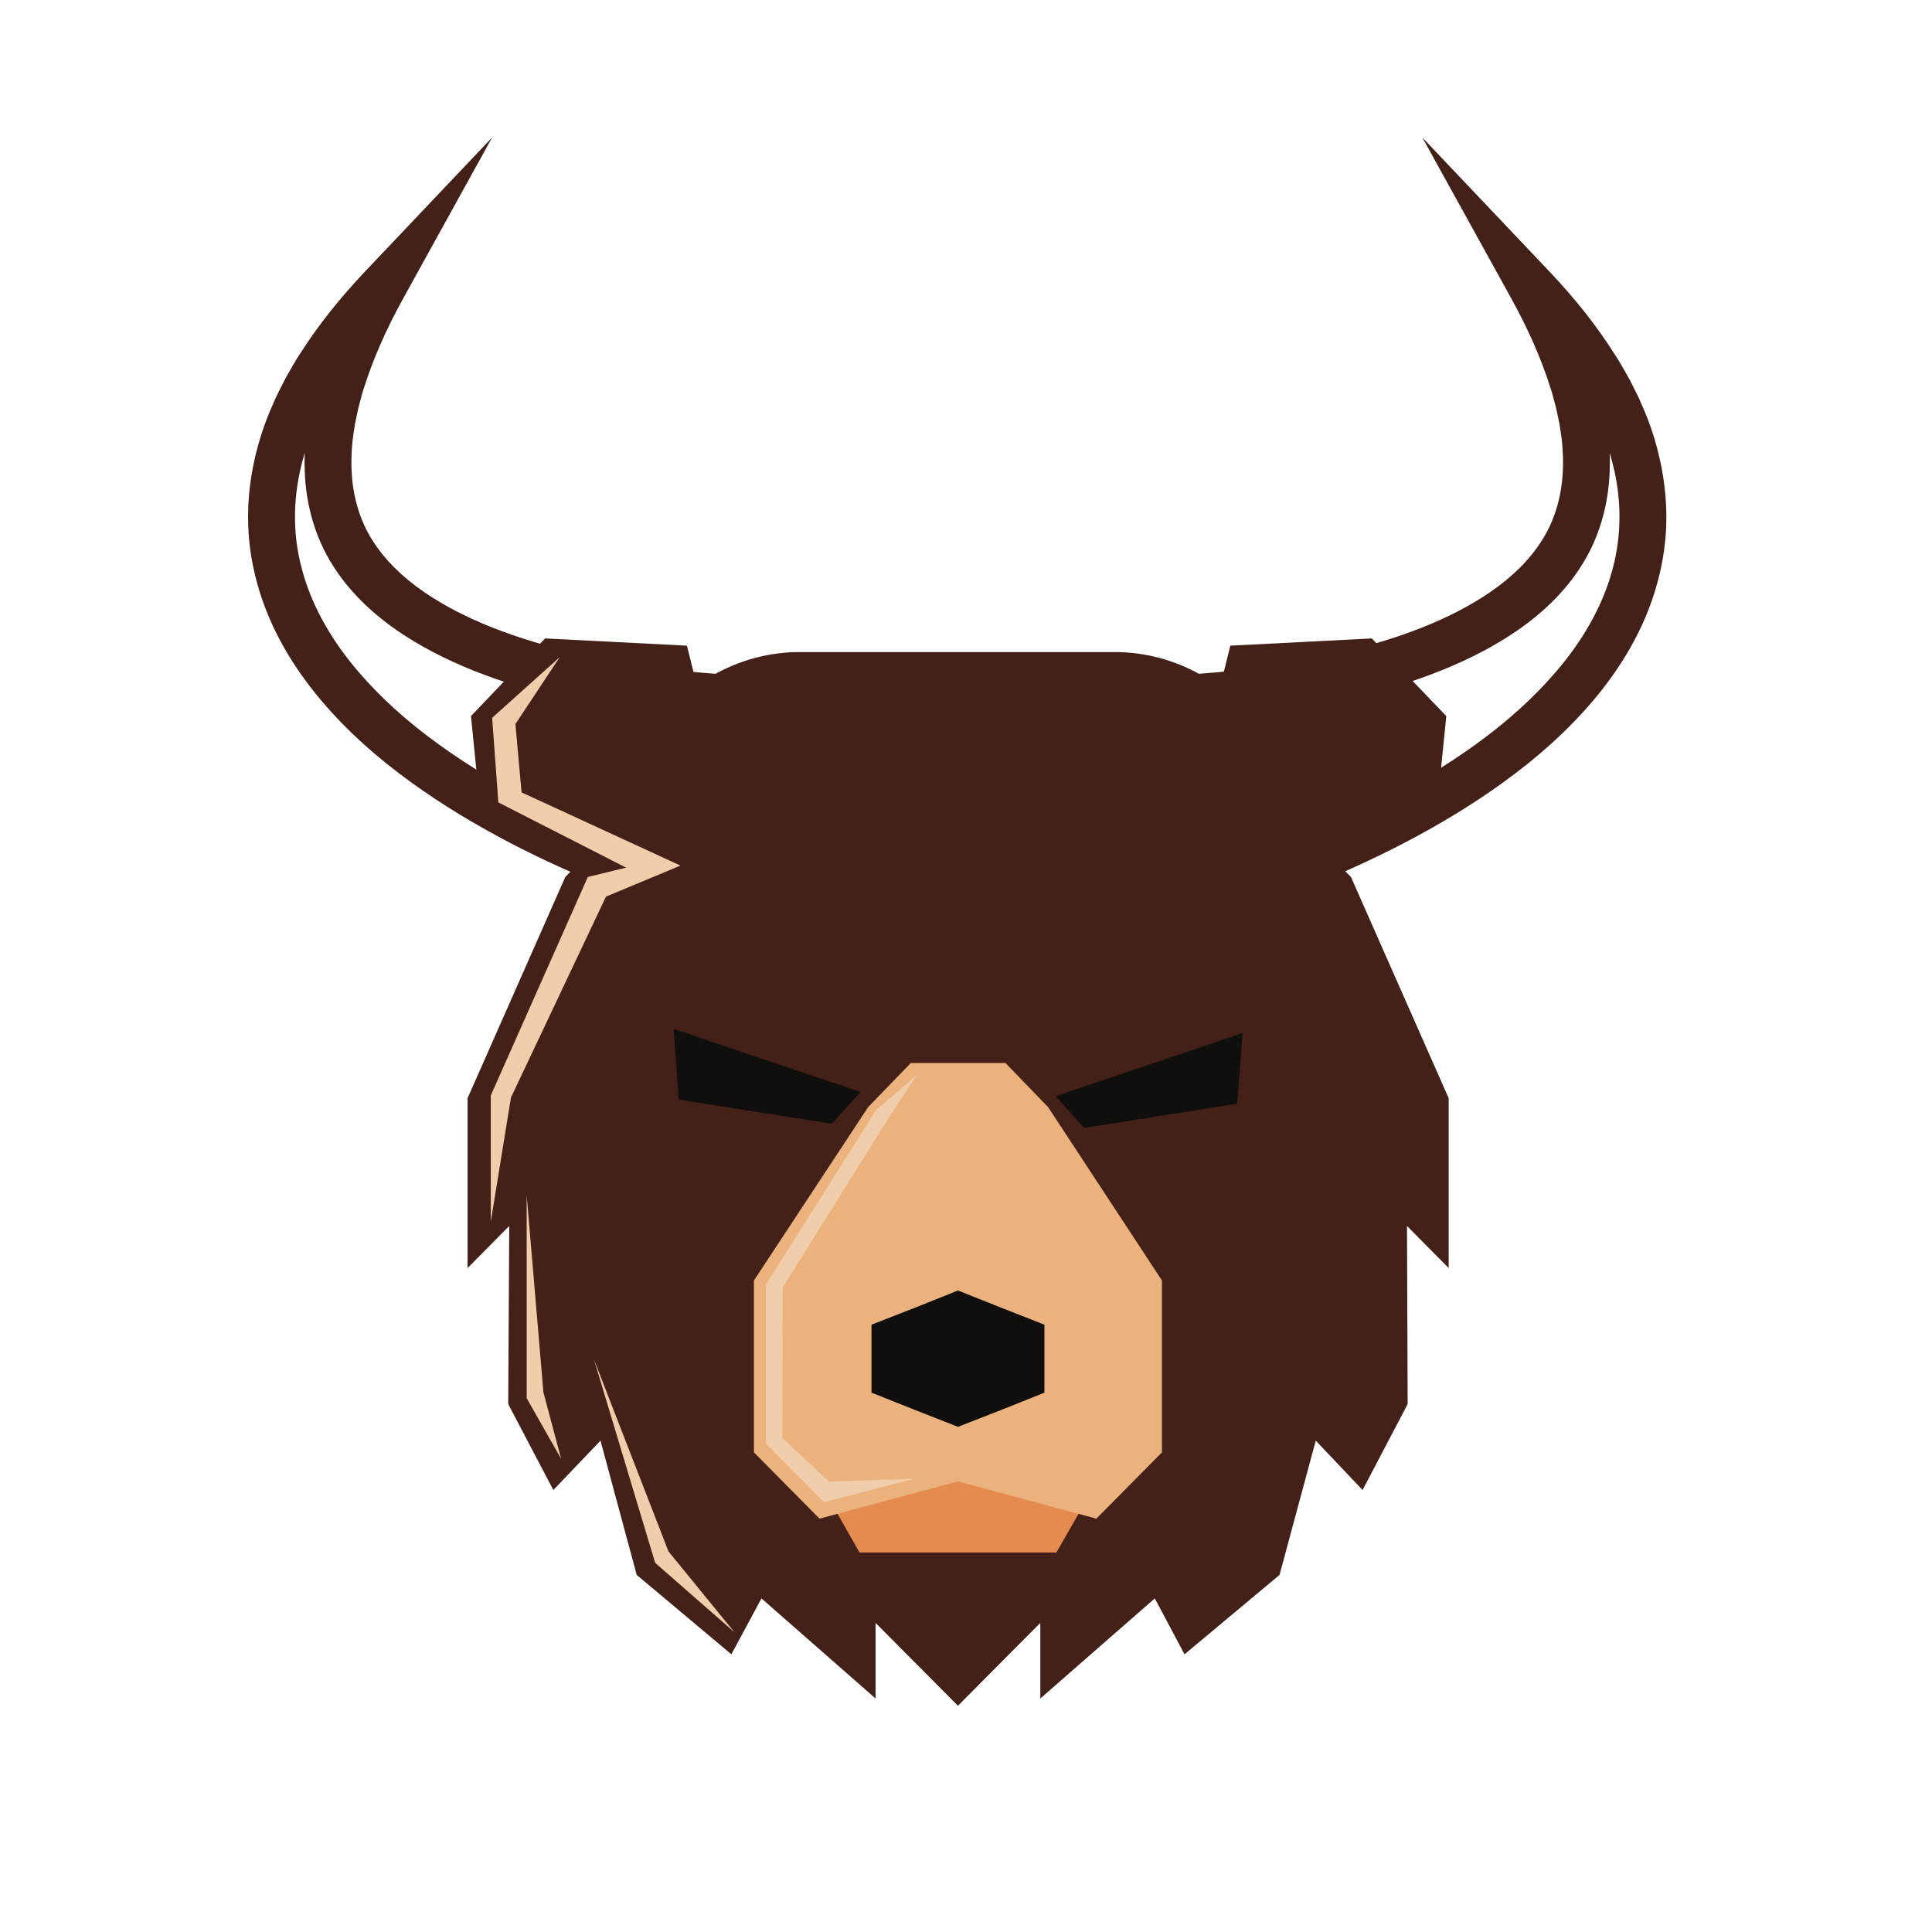 <?xml version="1.0" encoding="UTF-8"?>
<svg xmlns="http://www.w3.org/2000/svg" xmlns:xlink="http://www.w3.org/1999/xlink" width="375pt" height="375pt" viewBox="0 0 375 375" version="1.2">
<defs>
<clipPath id="clip1">
  <path d="M 48.035 26.68 L 323.555 26.68 L 323.555 221.41 L 48.035 221.41 Z M 48.035 26.68 "/>
</clipPath>
<clipPath id="clip2">
  <path d="M 90.68 123.926 L 281.266 123.926 L 281.266 331.086 L 90.68 331.086 Z M 90.68 123.926 "/>
</clipPath>
</defs>
<g id="surface1">
<path style=" stroke:none;fill-rule:nonzero;fill:rgb(26.669%,12.939%,9.409%);fill-opacity:1;" d="M 135.32 134.461 L 236.57 134.461 L 236.57 155.152 L 135.32 155.152 Z M 135.32 134.461 "/>
<g clip-path="url(#clip1)" clip-rule="nonzero">
<path style=" stroke:none;fill-rule:nonzero;fill:rgb(26.669%,12.939%,9.409%);fill-opacity:1;" d="M 59.141 87.922 C 58.781 89.121 58.469 90.336 58.207 91.562 C 57.48 94.941 57.168 98.316 57.273 101.594 C 57.375 104.977 57.953 108.426 58.996 111.852 C 60.914 118.188 64.449 124.398 69.504 130.312 C 73.824 135.359 78.984 140.031 85.27 144.566 C 90.648 148.43 96.52 152.02 103.215 155.508 C 109.207 158.621 115.43 161.461 122.238 164.141 C 124.441 165.008 126.855 165.895 129.609 166.883 L 131.562 167.57 L 132.324 169.484 C 133.746 173.09 136.008 176.324 138.855 178.867 L 169.453 206.07 C 174.109 210.211 179.953 212.281 185.793 212.281 C 191.633 212.281 197.473 210.211 202.137 206.07 L 232.73 178.867 C 235.582 176.324 237.844 173.09 239.258 169.484 L 240.027 167.57 L 241.992 166.883 C 244.727 165.895 247.145 165.008 249.367 164.141 C 256.168 161.461 262.383 158.621 268.379 155.508 C 275.066 152.02 280.945 148.43 286.332 144.566 C 292.605 140.031 297.758 135.359 302.082 130.312 C 307.137 124.398 310.676 118.188 312.605 111.855 C 313.645 108.426 314.215 104.977 314.312 101.605 C 314.434 98.316 314.117 94.941 313.391 91.57 L 313.391 91.562 C 313.113 90.336 312.801 89.121 312.445 87.922 C 312.504 89.211 312.484 90.496 312.426 91.773 C 312.152 98.355 310.285 104.562 307 109.727 C 304.051 114.449 299.824 118.723 294.434 122.434 C 285.922 128.262 274.93 132.68 260.871 135.891 C 255.109 137.195 248.992 138.238 242.66 138.988 C 239.555 139.363 236.469 139.656 233.496 139.875 L 232.438 139.934 C 232.238 139.934 232.043 139.953 231.828 139.953 L 230.41 140.051 L 229.191 139.305 C 225.336 136.938 220.914 135.695 216.391 135.695 L 155.199 135.695 C 150.688 135.695 146.258 136.938 142.395 139.305 L 141.18 140.051 L 139.754 139.953 C 139.551 139.953 139.352 139.934 139.148 139.934 C 138.797 139.914 138.445 139.895 138.094 139.875 C 135.121 139.656 132.039 139.363 128.934 138.988 C 122.602 138.238 116.48 137.195 110.738 135.891 C 96.652 132.68 85.676 128.262 77.164 122.438 C 71.77 118.723 67.543 114.449 64.586 109.727 C 61.312 104.566 59.434 98.359 59.16 91.777 C 59.098 90.504 59.09 89.211 59.141 87.922 Z M 185.793 221.41 C 177.793 221.41 169.793 218.57 163.41 212.895 L 132.816 185.688 C 129.43 182.672 126.656 178.945 124.711 174.805 C 122.609 174.059 120.699 173.328 118.906 172.637 C 111.801 169.82 105.297 166.883 99.02 163.609 C 91.93 159.902 85.695 156.098 79.953 151.957 C 73.07 147.012 67.395 141.867 62.594 136.246 C 56.715 129.367 52.574 122.055 50.289 114.508 C 49.012 110.309 48.301 106.059 48.176 101.883 C 48.043 97.867 48.426 93.746 49.309 89.641 C 50.117 85.863 51.324 82.16 52.895 78.637 C 53.301 77.66 53.703 76.793 54.117 75.988 L 55.398 73.465 C 55.645 73.043 55.883 72.617 56.121 72.195 C 56.73 71.105 57.363 69.98 58.117 68.855 C 61.609 63.34 65.82 58.012 70.98 52.562 L 95.516 26.688 L 78.262 57.918 C 75.016 63.797 72.5 69.5 70.785 74.871 L 70.742 74.996 C 70.441 75.852 70.195 76.785 69.934 77.777 C 69.816 78.23 69.695 78.684 69.57 79.129 L 69.094 81.367 C 68.965 81.906 68.855 82.512 68.762 83.219 L 68.738 83.363 C 68.289 86.039 68.125 88.73 68.25 91.363 L 68.25 91.391 C 68.461 96.375 69.848 101.031 72.273 104.848 L 72.289 104.871 C 74.586 108.531 77.953 111.91 82.309 114.91 C 89.852 120.082 99.812 124.035 112.754 127 C 118.18 128.223 123.984 129.211 130 129.938 C 132.965 130.293 135.902 130.57 138.734 130.766 L 138.922 130.766 C 143.902 128.027 149.5 126.566 155.199 126.566 L 216.391 126.566 C 222.094 126.566 227.695 128.027 232.672 130.766 L 232.848 130.766 C 235.68 130.57 238.629 130.293 241.598 129.938 C 247.598 129.211 253.418 128.223 258.844 127 C 271.781 124.035 281.73 120.082 289.281 114.906 C 293.629 111.91 297.012 108.531 299.293 104.871 L 299.312 104.848 C 301.75 101.031 303.125 96.375 303.344 91.391 L 303.344 91.363 C 303.461 88.727 303.305 86.035 302.852 83.363 L 302.832 83.219 C 302.734 82.512 302.633 81.906 302.496 81.363 L 302.477 81.285 L 302.023 79.129 C 301.887 78.684 301.77 78.234 301.652 77.781 C 301.395 76.789 301.16 75.852 300.844 74.992 L 300.805 74.871 C 299.094 69.5 296.578 63.797 293.332 57.918 L 276.07 26.684 L 300.609 52.562 C 305.781 58.012 309.988 63.34 313.469 68.855 C 314.215 69.98 314.863 71.105 315.473 72.199 C 315.711 72.621 315.945 73.043 316.184 73.465 L 316.32 73.703 L 317.461 75.984 C 317.895 76.789 318.285 77.66 318.699 78.633 C 320.273 82.156 321.473 85.859 322.277 89.648 C 323.164 93.746 323.535 97.871 323.418 101.895 C 323.281 106.059 322.574 110.309 321.293 114.512 C 319.016 122.055 314.883 129.367 309.004 136.246 C 304.207 141.867 298.523 146.992 291.641 151.957 C 285.902 156.098 279.668 159.902 272.57 163.609 C 266.297 166.883 259.789 169.82 252.688 172.617 C 250.879 173.328 248.973 174.059 246.887 174.805 C 244.941 178.945 242.168 182.672 238.77 185.688 L 208.172 212.895 C 201.801 218.57 193.797 221.41 185.793 221.41 "/>
</g>
<g clip-path="url(#clip2)" clip-rule="nonzero">
<path style=" stroke:none;fill-rule:evenodd;fill:rgb(26.669%,12.939%,9.409%);fill-opacity:1;" d="M 185.938 331.086 L 169.949 315.004 L 169.949 329.68 L 147.797 310.25 L 141.961 321.102 L 123.586 305.695 L 116.555 279.629 L 107.402 289.211 L 98.645 272.527 L 98.844 237.957 L 90.754 246.129 L 90.754 213.164 L 109.723 170.219 L 112.375 167.535 L 93.406 158.828 L 91.414 138.992 L 105.809 123.918 L 133.336 125.324 L 137.516 142.145 L 140.168 139.465 L 185.938 133.836 L 231.773 139.465 L 234.559 142.344 L 238.805 125.324 L 266.266 123.918 L 280.723 138.992 L 278.734 158.828 L 259.629 167.602 L 262.219 170.219 L 281.188 213.164 L 281.188 246.129 L 273.098 237.957 L 273.227 272.527 L 264.473 289.211 L 255.387 279.629 L 248.355 305.695 L 229.914 321.102 L 224.145 310.25 L 201.922 329.68 L 201.922 315.004 L 185.938 331.086 "/>
</g>
<path style=" stroke:none;fill-rule:evenodd;fill:rgb(89.409%,54.9%,30.98%);fill-opacity:1;" d="M 159.938 289.211 L 166.832 301.34 L 205.039 301.34 L 212.004 289.211 L 190.91 283.449 L 180.961 283.449 L 159.938 289.211 "/>
<path style=" stroke:none;fill-rule:evenodd;fill:rgb(92.549%,69.8%,49.409%);fill-opacity:1;" d="M 168.492 214.906 L 146.336 248.543 L 146.336 281.906 L 159.07 294.77 L 185.938 287.535 L 212.801 294.77 L 225.535 281.906 L 225.535 248.543 L 203.449 214.906 L 195.156 206.332 L 176.781 206.332 L 168.492 214.906 "/>
<path style=" stroke:none;fill-rule:evenodd;fill:rgb(6.27%,5.879%,5.099%);fill-opacity:1;" d="M 185.938 250.484 L 194.359 253.836 L 202.719 257.117 L 202.719 270.316 L 194.359 273.664 L 185.938 276.949 L 177.578 273.664 L 169.156 270.316 L 169.156 257.117 L 177.578 253.836 L 185.938 250.484 "/>
<path style=" stroke:none;fill-rule:evenodd;fill:rgb(6.27%,5.879%,5.099%);fill-opacity:1;" d="M 241.191 200.5 L 204.906 212.762 L 210.414 218.926 L 240.129 214.234 Z M 130.75 199.699 L 167.031 211.957 L 161.461 218.121 L 131.746 213.434 L 130.75 199.699 "/>
<path style=" stroke:none;fill-rule:evenodd;fill:rgb(94.119%,80.779%,67.45%);fill-opacity:1;" d="M 108.66 127.535 L 95.527 139.328 L 96.723 155.746 L 121.527 168.406 L 114.098 170.219 L 95.262 212.629 L 95.262 237.152 L 99.176 213.031 L 117.617 174.035 L 132.074 168.008 L 101.234 153.801 L 100.039 140.535 L 108.66 127.535 "/>
<path style=" stroke:none;fill-rule:evenodd;fill:rgb(94.119%,80.779%,67.45%);fill-opacity:1;" d="M 177.91 208.676 L 170.02 215.508 L 148.66 249.344 L 148.66 280.168 L 159.938 291.555 L 177.512 287 L 160.93 287.602 L 151.844 279.094 L 151.91 249.883 L 172.406 217.117 L 177.91 208.676 "/>
<path style=" stroke:none;fill-rule:evenodd;fill:rgb(94.119%,80.779%,67.45%);fill-opacity:1;" d="M 102.227 231.992 L 102.227 271.387 L 108.926 283.18 L 105.477 270.25 L 102.227 231.992 "/>
<path style=" stroke:none;fill-rule:evenodd;fill:rgb(94.119%,80.779%,67.45%);fill-opacity:1;" d="M 115.293 263.883 L 127.168 303.348 L 142.555 316.816 L 129.754 301.137 L 115.293 263.883 "/>
</g>
</svg>
